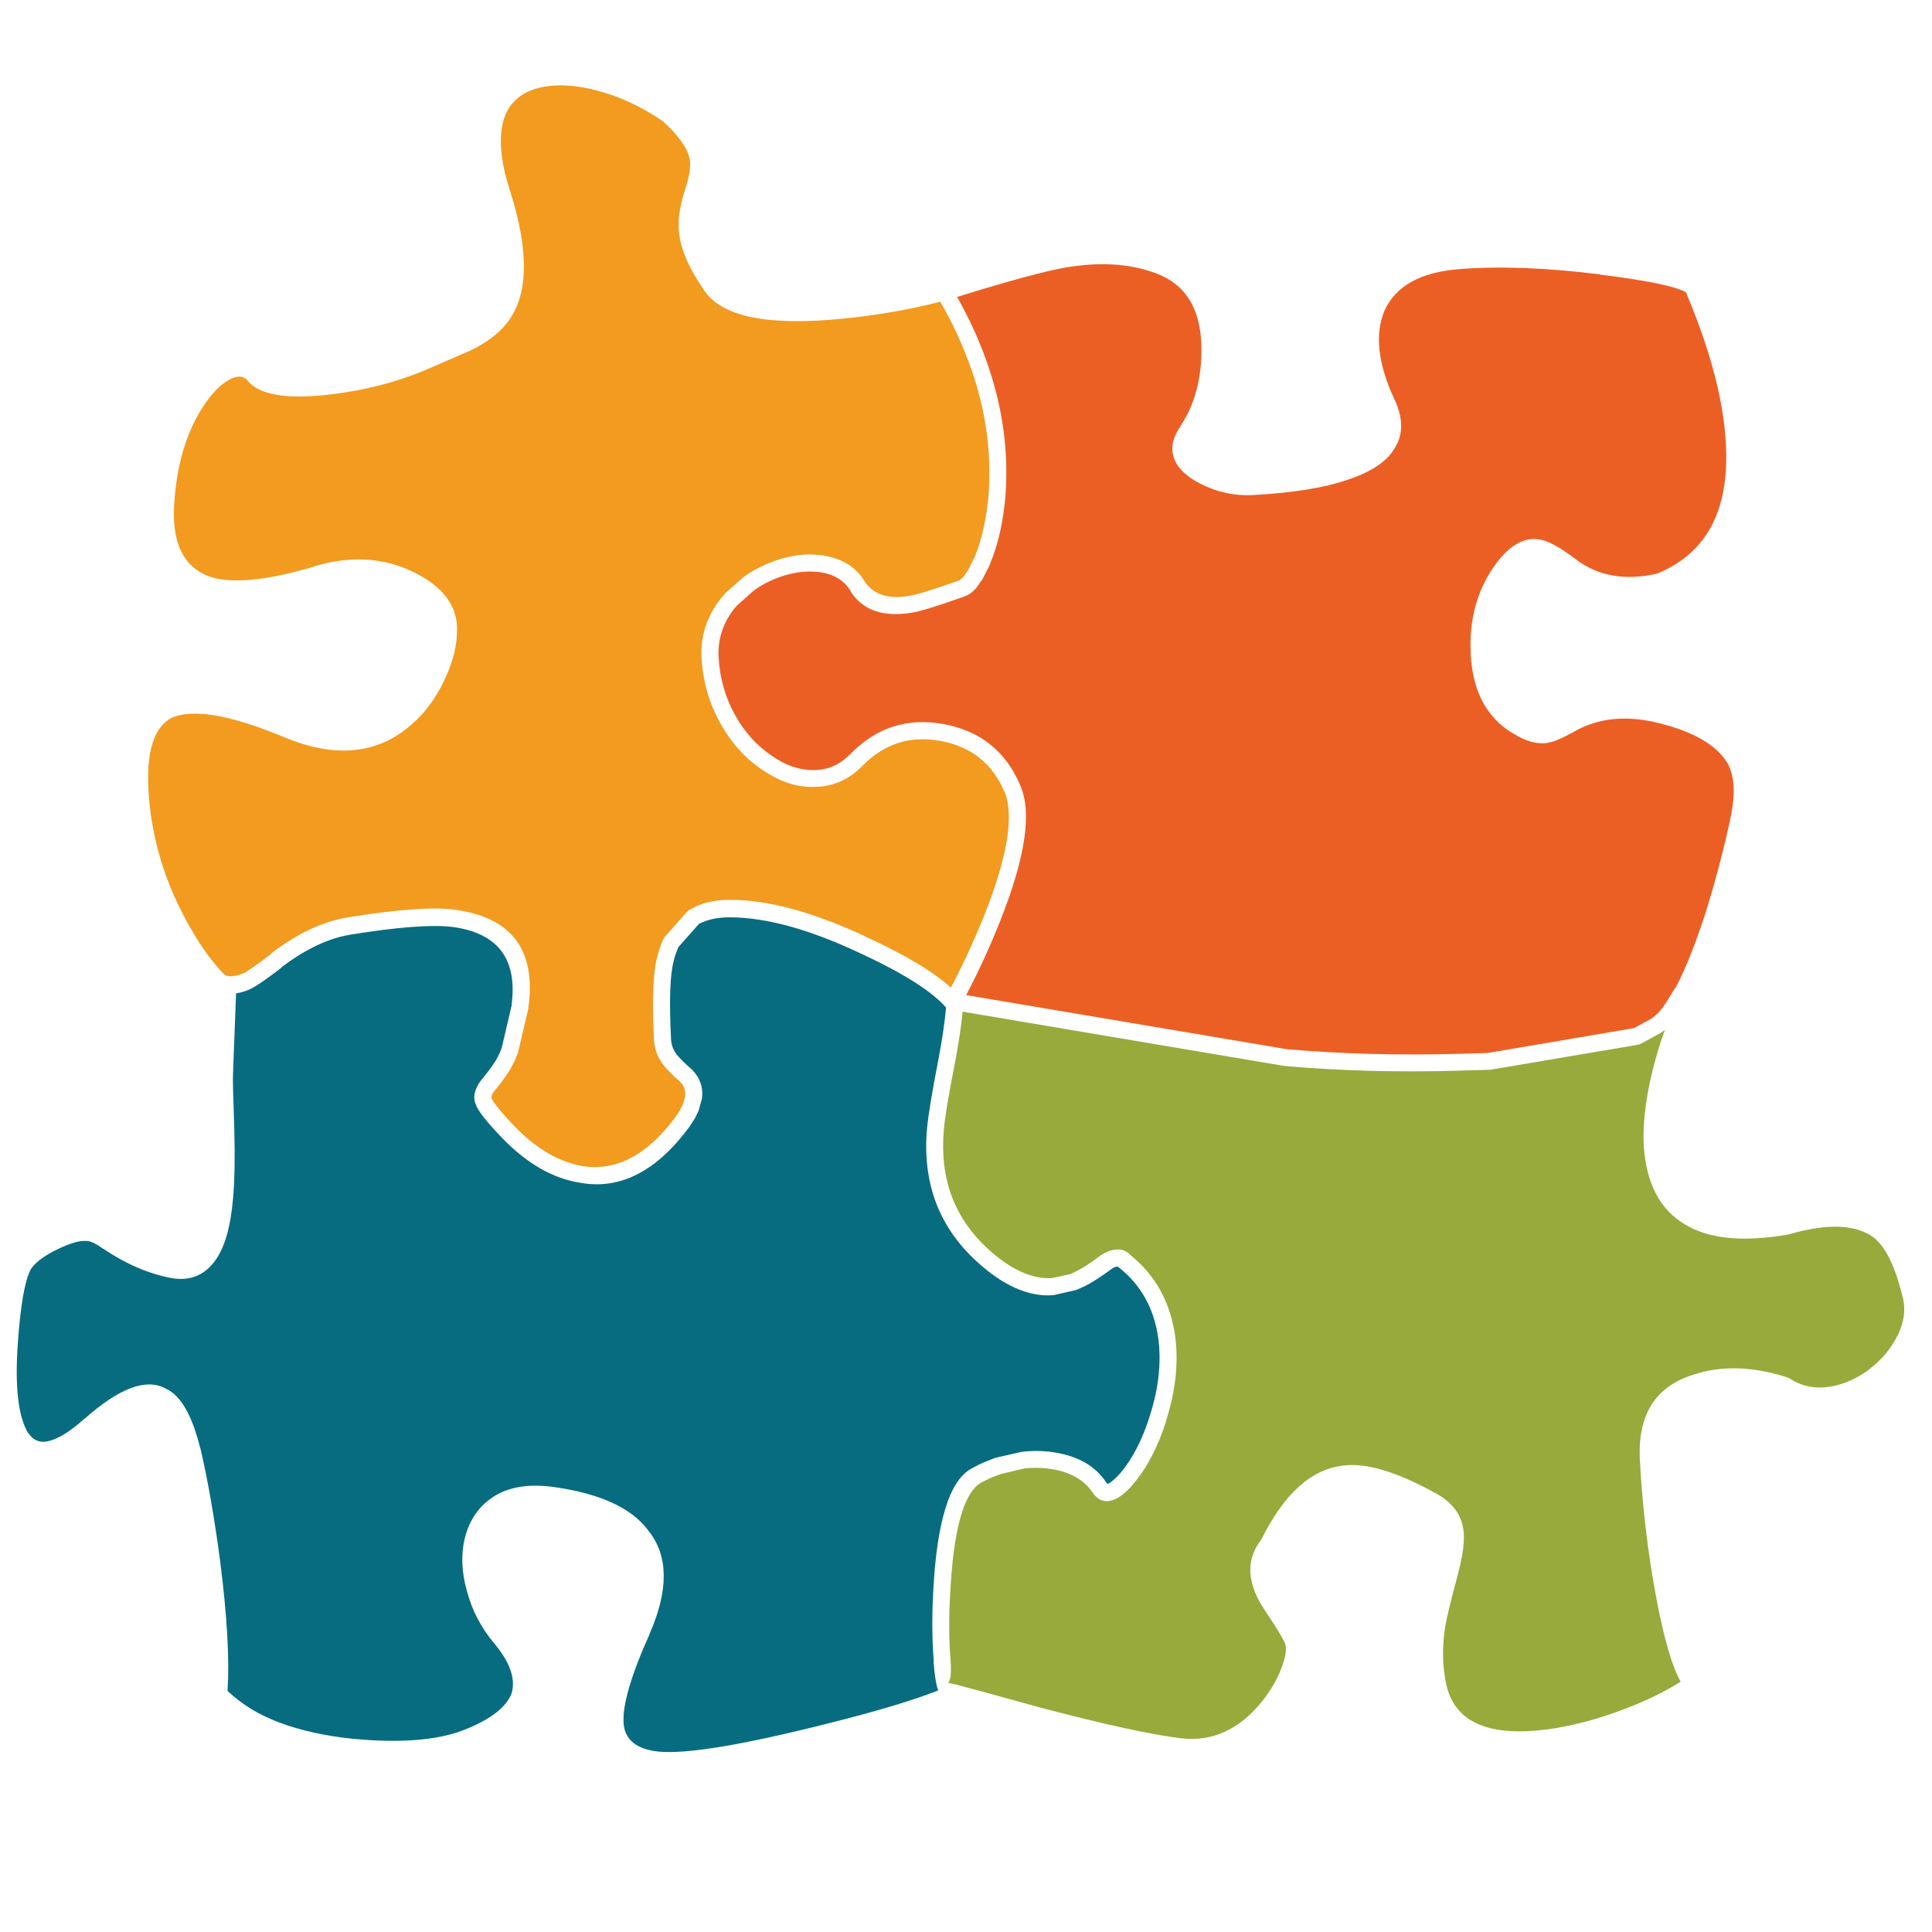<?xml version="1.0" encoding="utf-8"?>
<!-- Generator: Adobe Illustrator 16.0.0, SVG Export Plug-In . SVG Version: 6.00 Build 0)  -->
<!DOCTYPE svg PUBLIC "-//W3C//DTD SVG 1.1//EN" "http://www.w3.org/Graphics/SVG/1.1/DTD/svg11.dtd">
<svg version="1.1" id="Layer_1" xmlns="http://www.w3.org/2000/svg" xmlns:xlink="http://www.w3.org/1999/xlink" x="0px" y="0px"
	 width="300px" height="300px" viewBox="0 0 300 300" enable-background="new 0 0 300 300" xml:space="preserve">
<path fill-rule="evenodd" clip-rule="evenodd" fill="#EC5F24" d="M216.509,69.676c1.401-2.125,1.413-4.67,0.033-7.632
	c-2.601-5.586-3.109-10.211-1.525-13.874c1.74-3.777,5.584-5.902,11.533-6.377c6.264-0.498,13.568-0.226,21.913,0.814v0.034
	c7.214,0.882,11.657,1.798,13.331,2.748c4.387,10.38,6.467,19.279,6.241,26.696c-0.271,8.526-3.855,14.191-10.753,16.995
	c-4.952,1.108-9.136,0.373-12.551-2.205c-2.624-1.99-4.567-3.03-5.835-3.121c-2.464-0.362-4.84,1.142-7.123,4.512
	c-2.533,3.799-3.664,8.231-3.393,13.297c0.271,5.722,2.432,9.814,6.479,12.28h0.033c2.035,1.29,3.868,1.786,5.496,1.492
	c0-0.022,0.011-0.034,0.033-0.034h0.035c0.836-0.113,2.182-0.69,4.036-1.73c3.527-2.013,7.654-2.499,12.381-1.458
	c5.926,1.356,9.747,3.539,11.467,6.547c0.972,1.899,1.13,4.511,0.474,7.836c-0.927,4.5-2.159,9.283-3.696,14.349
	c-1.651,5.247-3.291,9.419-4.92,12.517c-0.112,0.09-0.203,0.203-0.271,0.339c-0.633,1.063-1.231,2.013-1.798,2.851v-0.035
	c-0.429,0.588-0.983,1.131-1.662,1.629l-2.714,1.492l-22.728,3.867c-1.492,0.046-3.03,0.091-4.613,0.136
	c-9.204,0.249-18.035,0.012-26.492-0.713h-0.069l-49.831-8.412c1.9-3.573,3.675-7.44,5.326-11.602
	c3.913-9.882,4.931-16.881,3.053-20.998v-0.034c-2.238-5.224-6.174-8.368-11.805-9.431c-5.699-1.063-10.572,0.509-14.62,4.715
	h-0.034c-1.561,1.606-3.426,2.409-5.598,2.409h-0.033c-2.171,0.022-4.319-0.712-6.445-2.205c-2.262-1.515-4.127-3.551-5.597-6.106
	c-1.605-2.804-2.5-5.869-2.68-9.192c-0.159-2.669,0.599-5.123,2.272-7.361c0.09-0.113,0.181-0.227,0.271-0.339l0.305-0.339
	l2.578-2.307c0.95-0.701,1.99-1.289,3.121-1.764c2.487-1.041,4.873-1.414,7.157-1.12c2.216,0.316,3.811,1.289,4.783,2.917
	c0,0.022,0.011,0.057,0.034,0.101c1.854,2.895,4.975,3.992,9.362,3.291c1.281-0.172,4.051-1.02,8.311-2.544
	c0.611-0.203,1.222-0.645,1.832-1.323c0.022-0.023,0.046-0.057,0.068-0.102l0.779-1.12c0.046-0.045,0.08-0.09,0.103-0.136
	l0.813-1.594c0.022-0.045,0.046-0.079,0.068-0.102c0.09-0.204,0.192-0.43,0.305-0.679v-0.033c1.244-2.985,2.036-6.491,2.375-10.516
	c0.769-10.29-1.729-20.59-7.497-30.902c8.141-2.511,13.727-4.026,16.757-4.546c5.744-0.995,10.73-0.588,14.96,1.221h-0.034
	c4.003,1.787,6.083,5.417,6.241,10.889c0.113,4.93-0.982,9.114-3.29,12.552h0.034c-1.177,1.673-1.526,3.245-1.053,4.715
	c0.362,1.379,1.505,2.646,3.428,3.799h0.032c2.851,1.606,5.824,2.318,8.923,2.137c6.105-0.339,10.922-1.108,14.45-2.307
	C212.833,73.339,215.31,71.711,216.509,69.676z"/>
<path fill-rule="evenodd" clip-rule="evenodd" fill="#F29B1F" d="M92.659,14.044c3.551,0.927,6.976,2.521,10.278,4.783
	c2.374,2.148,3.765,4.104,4.172,5.868c0.181,1.085-0.034,2.578-0.645,4.478c-0.837,2.578-1.199,4.67-1.085,6.276v0.034
	c0.158,2.827,1.448,5.97,3.867,9.431v0.034c2.668,4.229,9.939,5.733,21.812,4.512c5.201-0.521,10.188-1.391,14.959-2.612
	c5.715,10.007,8.214,19.98,7.497,29.919V76.8c-0.319,3.695-1.043,6.929-2.171,9.701c-0.022,0-0.034,0.011-0.034,0.034
	c-0.09,0.204-0.181,0.396-0.271,0.577l-0.781,1.527l-0.644,0.916c-0.249,0.272-0.486,0.464-0.713,0.577
	c-4.048,1.447-6.66,2.25-7.835,2.408c-3.121,0.521-5.372-0.204-6.751-2.171c-1.334-2.307-3.55-3.686-6.648-4.138
	c-2.737-0.385-5.586,0.056-8.549,1.322c-1.334,0.566-2.555,1.244-3.664,2.036c-0.023,0.023-0.056,0.057-0.102,0.102l-2.747,2.442
	c-0.046,0.045-0.08,0.09-0.102,0.136l-0.339,0.407c-0.136,0.136-0.271,0.294-0.408,0.475c-2.081,2.759-3.019,5.789-2.815,9.091
	c0.226,3.731,1.244,7.168,3.053,10.312c1.674,2.94,3.799,5.27,6.377,6.989h0.034c2.623,1.832,5.27,2.713,7.938,2.646
	c2.895,0,5.394-1.063,7.497-3.189c3.416-3.528,7.508-4.839,12.28-3.935c4.705,0.882,7.983,3.505,9.837,7.87h0.034
	c1.492,3.708,0.464,10.052-3.087,19.03c-1.628,4.07-3.381,7.87-5.258,11.397c-2.623-2.42-7.022-5.055-13.196-7.904h0.034
	c-8.209-3.844-15.265-5.756-21.167-5.733c-2.397,0-4.421,0.486-6.072,1.459h-0.034c-0.045,0.022-0.09,0.044-0.135,0.067
	c-0.023,0.023-0.057,0.045-0.102,0.068l-0.136,0.102c-0.068,0.045-0.125,0.102-0.169,0.169l-3.46,3.901
	c-0.09,0.113-0.169,0.237-0.237,0.373l-0.475,1.221c0,0.023-0.011,0.045-0.034,0.068c-0.158,0.475-0.294,0.972-0.407,1.492v-0.068
	c-0.633,2.239-0.803,6.502-0.509,12.789c0.068,1.582,0.622,2.996,1.662,4.24c0.521,0.633,1.324,1.425,2.409,2.374
	c0.633,0.656,0.882,1.425,0.747,2.307l-0.305,1.153l-0.441,0.882c-0.204,0.34-0.43,0.69-0.678,1.052l0.034-0.034
	c-4.411,5.971-9.238,8.549-14.485,7.734c-3.686-0.633-7.225-2.702-10.618-6.207c-2.013-2.104-3.188-3.551-3.528-4.342l-0.033-0.035
	c-0.023-0.135,0-0.281,0.067-0.441l0.034-0.032c0.067-0.227,0.215-0.464,0.44-0.713c1.402-1.696,2.364-3.109,2.883-4.24h0.035
	c0.045-0.113,0.09-0.215,0.135-0.306c0.023-0.045,0.034-0.079,0.034-0.102l0.441-1.052c0.022-0.068,0.045-0.135,0.068-0.203
	l1.56-6.648c0.022-0.068,0.034-0.125,0.034-0.17v-0.068c0-0.022,0-0.057,0-0.102c0.045-0.339,0.091-0.678,0.135-1.018v-0.033
	c0.769-8.278-3.098-12.981-11.601-14.112c-3.392-0.452-8.955-0.045-16.689,1.221c-3.732,0.61-7.61,2.431-11.636,5.461
	c-0.045,0.045-0.102,0.102-0.169,0.17c-0.068,0.067-0.147,0.147-0.238,0.237H41.81c-1.719,1.312-2.939,2.183-3.664,2.612
	c-0.882,0.452-1.729,0.667-2.544,0.645c-0.181-0.045-0.362-0.091-0.542-0.136h-0.034c-0.226-0.136-0.758-0.701-1.595-1.696
	c-1.311-1.56-2.589-3.438-3.833-5.631c-3.551-6.129-5.676-12.563-6.377-19.302c-0.747-7.236,0.373-11.681,3.358-13.332
	c3.257-1.515,9.091-0.531,17.504,2.952c8.322,3.482,15.152,2.623,20.489-2.578v0.034c1.99-1.923,3.573-4.264,4.749-7.022v0.034
	c1.04-2.374,1.583-4.579,1.628-6.615c0.271-3.98-1.968-7.135-6.717-9.464c-4.681-2.284-9.815-2.589-15.4-0.916l-0.034,0.034
	c-6.717,2.013-11.839,2.623-15.367,1.832c-4.568-1.176-6.705-4.896-6.411-11.16c0.407-7.033,2.25-12.676,5.529-16.927
	c1.267-1.583,2.511-2.601,3.732-3.053c0.859-0.317,1.56-0.192,2.103,0.373c1.786,2.284,6.049,3.031,12.788,2.239
	c5.631-0.656,10.799-2.013,15.502-4.071c1.357-0.588,3.416-1.481,6.174-2.68h0.034c2.555-1.221,4.478-2.646,5.767-4.274
	c3.438-4.207,3.596-11.16,0.475-20.862c-1.492-4.659-1.752-8.39-0.78-11.194c0.86-2.284,2.556-3.776,5.088-4.478
	C86.056,13.004,89.131,13.117,92.659,14.044z"/>
<path fill-rule="evenodd" clip-rule="evenodd" fill="#086C80" d="M43.879,150.071c3.618-2.714,7.09-4.354,10.414-4.919
	c7.373-1.199,12.676-1.606,15.91-1.221h0.034c6.785,0.904,9.883,4.658,9.295,11.262c-0.023,0.339-0.057,0.678-0.102,1.018
	l-1.527,6.514l-0.339,0.881H77.53c-0.045,0.113-0.102,0.227-0.169,0.339h0.034c-0.498,0.973-1.357,2.194-2.579,3.664
	c-0.407,0.498-0.701,0.983-0.882,1.459c-0.362,0.859-0.384,1.661-0.068,2.408c0.339,0.995,1.707,2.736,4.105,5.225
	c3.844,3.98,7.881,6.298,12.11,6.953c6.219,1.131,11.884-1.774,16.995-8.718c0-0.022,0.011-0.046,0.034-0.067
	c0.294-0.431,0.565-0.849,0.814-1.256c0-0.022,0.011-0.045,0.034-0.068l0.509-1.051c0.022-0.067,0.045-0.136,0.067-0.203
	l0.374-1.392c0.023-0.045,0.045-0.09,0.068-0.136c0.271-1.763-0.215-3.302-1.458-4.613c-0.023-0.022-0.046-0.045-0.068-0.067
	c-1.018-0.882-1.764-1.606-2.239-2.171c-0.656-0.792-0.995-1.673-1.018-2.646v-0.033c-0.294-5.88-0.159-9.86,0.407-11.941v-0.034
	c0.091-0.452,0.215-0.871,0.374-1.255l0.373-0.95l3.188-3.596c1.312-0.678,2.895-1.018,4.749-1.018
	c5.586,0,12.269,1.82,20.048,5.461c6.852,3.166,11.375,6.016,13.568,8.548c-0.181,2.194-0.599,5.009-1.255,8.446
	c-0.95,4.885-1.515,8.333-1.696,10.347c-0.747,8.368,1.82,15.242,7.7,20.625c4.093,3.753,8.017,5.506,11.771,5.258
	c0.067-0.023,0.147-0.034,0.237-0.034l3.291-0.747c0.113-0.022,0.215-0.056,0.305-0.102h0.035c0.045-0.022,0.09-0.045,0.135-0.067
	c0.271-0.113,0.543-0.238,0.814-0.373h0.034c1.175-0.565,2.646-1.505,4.41-2.815c0.157-0.114,0.327-0.204,0.508-0.271
	c0.022,0,0.057,0,0.103,0c0.135-0.046,0.26-0.034,0.372,0.034c0.046,0.046,0.103,0.09,0.17,0.135
	c3.348,2.691,5.349,6.287,6.005,10.788c0.52,3.799,0.09,7.847-1.289,12.144c-1.153,3.708-2.681,6.683-4.58,8.921
	c-0.769,0.86-1.413,1.425-1.934,1.696c-0.068-0.023-0.135-0.079-0.203-0.17v0.035c-1.741-2.759-4.715-4.388-8.922-4.885
	c-1.47-0.159-2.906-0.147-4.308,0.033c-0.045,0-0.091,0.013-0.136,0.035l-3.731,0.847c-0.045,0-0.102,0.012-0.17,0.034l-1.695,0.678
	h-0.034c-0.634,0.272-1.267,0.589-1.9,0.95c-3.482,1.787-5.495,8.243-6.038,19.37v0.033c-0.204,3.709-0.17,7.271,0.102,10.686
	l-0.034-0.033c0.136,1.989,0.373,3.472,0.712,4.442c-3.822,1.516-9.386,3.19-16.69,5.021c-13.433,3.415-22.354,4.907-26.764,4.477
	c-3.37-0.36-5.168-1.809-5.394-4.341v-0.034c-0.204-2.804,1.142-7.429,4.037-13.874v-0.033c2.962-6.762,2.928-12.065-0.102-15.91
	c-2.6-3.641-7.677-5.959-15.231-6.954c-3.686-0.431-6.671,0.102-8.955,1.595c-0.022,0-0.034,0.011-0.034,0.033
	c-2.194,1.425-3.652,3.551-4.376,6.378c-0.61,2.557-0.498,5.303,0.339,8.243c0.792,2.985,2.216,5.699,4.274,8.142
	c2.442,2.938,3.324,5.518,2.646,7.734c-0.882,2.238-3.438,4.16-7.667,5.767c-4.115,1.537-9.814,1.955-17.096,1.254h-0.034
	c-4.206-0.452-7.926-1.276-11.16-2.476s-5.948-2.85-8.142-4.953c0.317-4.907-0.057-11.545-1.12-19.912v-0.033
	c-0.904-6.853-1.933-12.755-3.087-17.708l-0.034-0.033c-1.244-5.043-2.985-8.108-5.224-9.193h-0.034
	c-3.031-1.764-7.282-0.202-12.755,4.682v-0.034c-2.239,2.013-4.15,3.177-5.733,3.493c-1.221,0.228-2.193-0.191-2.917-1.255H4.395
	c-1.561-2.51-2.104-7.169-1.628-13.975c0.407-5.881,1.074-9.703,2.001-11.467c0.837-1.334,2.771-2.623,5.801-3.866l-0.034,0.033
	c1.266-0.496,2.318-0.688,3.155-0.577c0.61,0.114,1.379,0.51,2.307,1.188h0.034c3.483,2.353,6.988,3.867,10.516,4.546
	c2.872,0.52,5.146-0.362,6.819-2.646c1.492-1.99,2.431-5.202,2.815-9.635c0.249-2.668,0.316-6.229,0.203-10.685
	c-0.181-5.066-0.249-7.973-0.203-8.719l0.475-12.516c0.86-0.114,1.742-0.408,2.646-0.883c0.023,0,0.034-0.012,0.034-0.033
	c0.792-0.431,2.137-1.369,4.037-2.816C43.574,150.354,43.744,150.207,43.879,150.071z"/>
<path fill-rule="evenodd" clip-rule="evenodd" fill="#98AA3B" d="M231.366,166.116l23.033-3.901c0.158-0.046,0.305-0.102,0.44-0.169
	l2.985-1.629c0.045-0.044,0.102-0.079,0.17-0.103c0.181-0.135,0.361-0.271,0.542-0.406c-0.497,1.334-0.949,2.725-1.356,4.173
	c-1.493,5.246-2.137,9.87-1.935,13.874v0.033c0.408,5.835,2.545,9.883,6.413,12.145c3.686,2.261,9.022,2.782,16.011,1.561
	c0.045-0.022,0.09-0.034,0.135-0.034c6.105-1.765,10.55-1.549,13.331,0.645c1.832,1.583,3.303,4.761,4.41,9.532
	c0.362,1.764,0.057,3.641-0.916,5.631h-0.034c-0.972,1.968-2.407,3.675-4.307,5.123v0.033c-2.014,1.493-4.094,2.396-6.242,2.713
	c-2.284,0.34-4.354-0.101-6.207-1.322c-0.114-0.067-0.215-0.113-0.307-0.136c-5.358-1.719-10.199-1.865-14.518-0.44
	c-5.926,1.809-8.719,6.196-8.38,13.161c0.385,7.327,1.244,14.553,2.579,21.676c1.198,6.288,2.453,10.572,3.766,12.856
	c-2.398,1.517-5.271,2.918-8.617,4.207c-4.206,1.605-8.209,2.668-12.008,3.188c-9.046,1.199-14.281-1.018-15.706-6.649
	c-0.679-2.938-0.758-6.049-0.237-9.328v0.034c0.204-1.267,0.859-3.969,1.968-8.106c0.813-3.099,1.097-5.429,0.849-6.989
	c-0.34-2.396-1.799-4.285-4.377-5.665c-6.038-3.324-10.81-4.737-14.315-4.239c-4.952,0.564-9.182,4.397-12.686,11.499
	c-2.149,2.736-2.263,5.902-0.339,9.498v0.034c0.383,0.656,1.163,1.866,2.34,3.63c0.859,1.356,1.436,2.363,1.729,3.019
	c0.227,0.859,0.045,2.059-0.543,3.596c-0.679,1.854-1.707,3.642-3.086,5.359c-3.529,4.365-7.725,6.265-12.586,5.7
	c-4.726-0.588-12.02-2.183-21.879-4.784c-6.536-1.809-10.799-2.974-12.789-3.494c-0.158-0.067-0.305-0.102-0.441-0.102
	c-0.203-0.045-0.361-0.079-0.475-0.102c-0.339-0.113-0.565-0.158-0.678-0.136c0.472-0.075,0.641-1.217,0.509-3.426v-0.034
	c-0.271-3.278-0.294-6.717-0.068-10.312c0.475-9.792,2.035-15.537,4.681-17.232c0.543-0.294,1.086-0.566,1.628-0.815
	c0.023-0.021,0.046-0.033,0.068-0.033l1.526-0.577l3.597-0.847c1.175-0.137,2.362-0.137,3.562,0c3.278,0.384,5.62,1.616,7.022,3.696
	c0.813,1.222,1.854,1.629,3.119,1.222c0.046,0,0.081-0.012,0.104-0.034c0.882-0.271,1.921-1.086,3.119-2.442v-0.034
	c2.104-2.442,3.812-5.71,5.123-9.803h-0.034c1.516-4.727,1.979-9.171,1.392-13.332c-0.77-5.178-3.065-9.306-6.887-12.381
	c-0.77-0.86-1.775-1.108-3.02-0.746c-0.022,0-0.046,0-0.068,0c-0.406,0.112-0.858,0.327-1.356,0.645
	c-0.045,0-0.09,0.021-0.135,0.067c-1.606,1.221-2.951,2.092-4.037,2.612c-0.158,0.067-0.306,0.136-0.44,0.203
	c-0.068,0.022-0.124,0.045-0.17,0.067c-0.022,0.022-0.046,0.046-0.068,0.068l-3.053,0.645c-3.099,0.113-6.366-1.402-9.804-4.546
	c-5.247-4.816-7.531-10.979-6.853-18.487c0.159-1.923,0.713-5.279,1.663-10.074c0.633-3.324,1.051-6.083,1.254-8.277l50.036,8.446
	c0.044,0,0.078,0,0.102,0c8.594,0.747,17.549,0.984,26.866,0.713c1.605-0.045,3.177-0.091,4.715-0.136
	C231.241,166.116,231.298,166.116,231.366,166.116z"/>
</svg>
